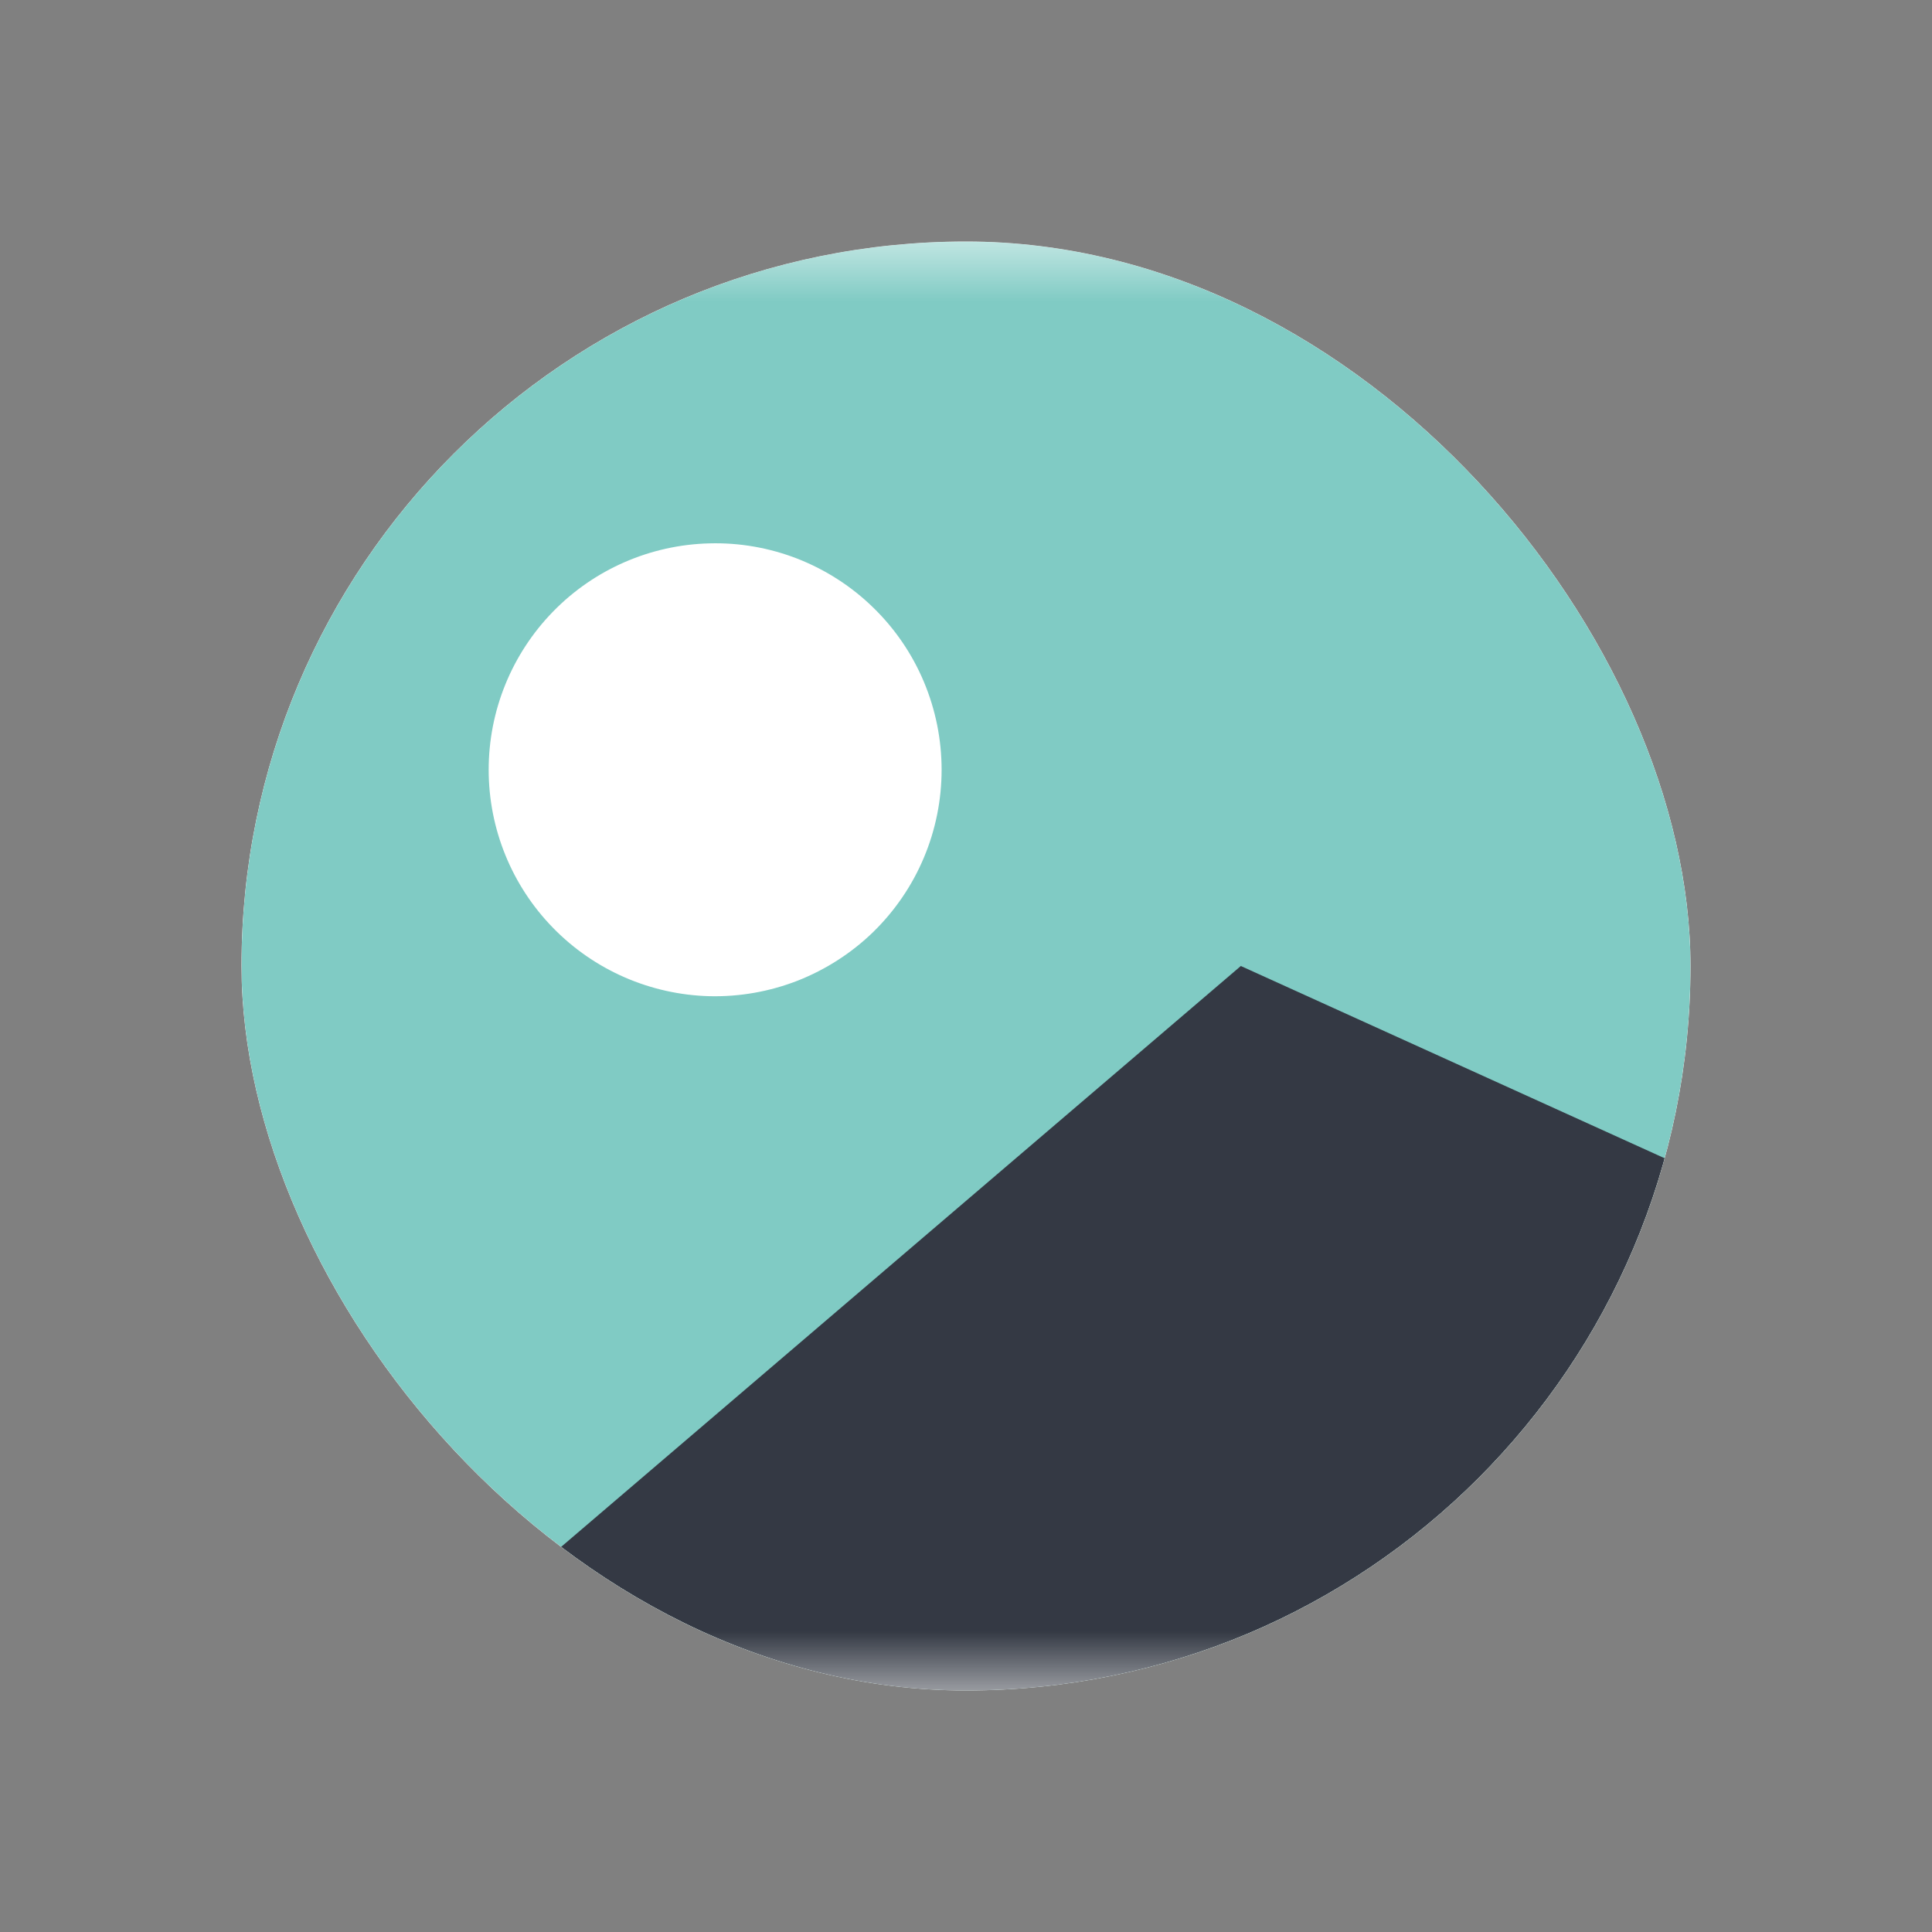<svg width="16" height="16" viewBox="0 0 16 16" fill="none" xmlns="http://www.w3.org/2000/svg">
<rect x="0" y="0" width="16" height="16" fill="#808080" stroke="none"/>
<g clip-path="url(#clip0_1_26)">
<rect x="2" y="2" width="12" height="12" rx="6" fill="white"/>
<mask id="mask0_1_26" style="mask-type:alpha" maskUnits="userSpaceOnUse" x="0" y="2" width="16" height="12">
<path d="M13.1 2H2.9C1.575 2 0.5 3.075 0.5 4.4V11.6C0.5 12.925 1.575 14 2.9 14H13.1C14.425 14 15.5 12.925 15.5 11.6V4.4C15.5 3.075 14.425 2 13.1 2Z" fill="#00B6C2"/>
</mask>
<g mask="url(#mask0_1_26)">
<path d="M0.5 2H15.5V14H0.5V2Z" fill="#80CBC4"/>
<path d="M10.276 8L1.5 15.5L14.326 14.965L15 10.143L10.276 8Z" fill="#343944"/>
<path d="M5.875 8.25C6.125 8.256 6.374 8.212 6.607 8.121C6.84 8.029 7.053 7.892 7.232 7.718C7.411 7.543 7.554 7.334 7.651 7.103C7.748 6.873 7.798 6.625 7.798 6.375C7.798 6.124 7.748 5.877 7.651 5.646C7.554 5.415 7.411 5.206 7.232 5.032C7.053 4.857 6.84 4.72 6.607 4.628C6.374 4.537 6.125 4.493 5.875 4.5C5.386 4.512 4.921 4.715 4.58 5.065C4.238 5.416 4.047 5.885 4.047 6.375C4.047 6.864 4.238 7.334 4.58 7.684C4.921 8.034 5.386 8.237 5.875 8.25Z" fill="white"/>
</g>
</g>
<defs>
<clipPath id="clip0_1_26">
<rect x="2" y="2" width="12" height="12" rx="6" fill="white"/>
</clipPath>
</defs>
</svg>
